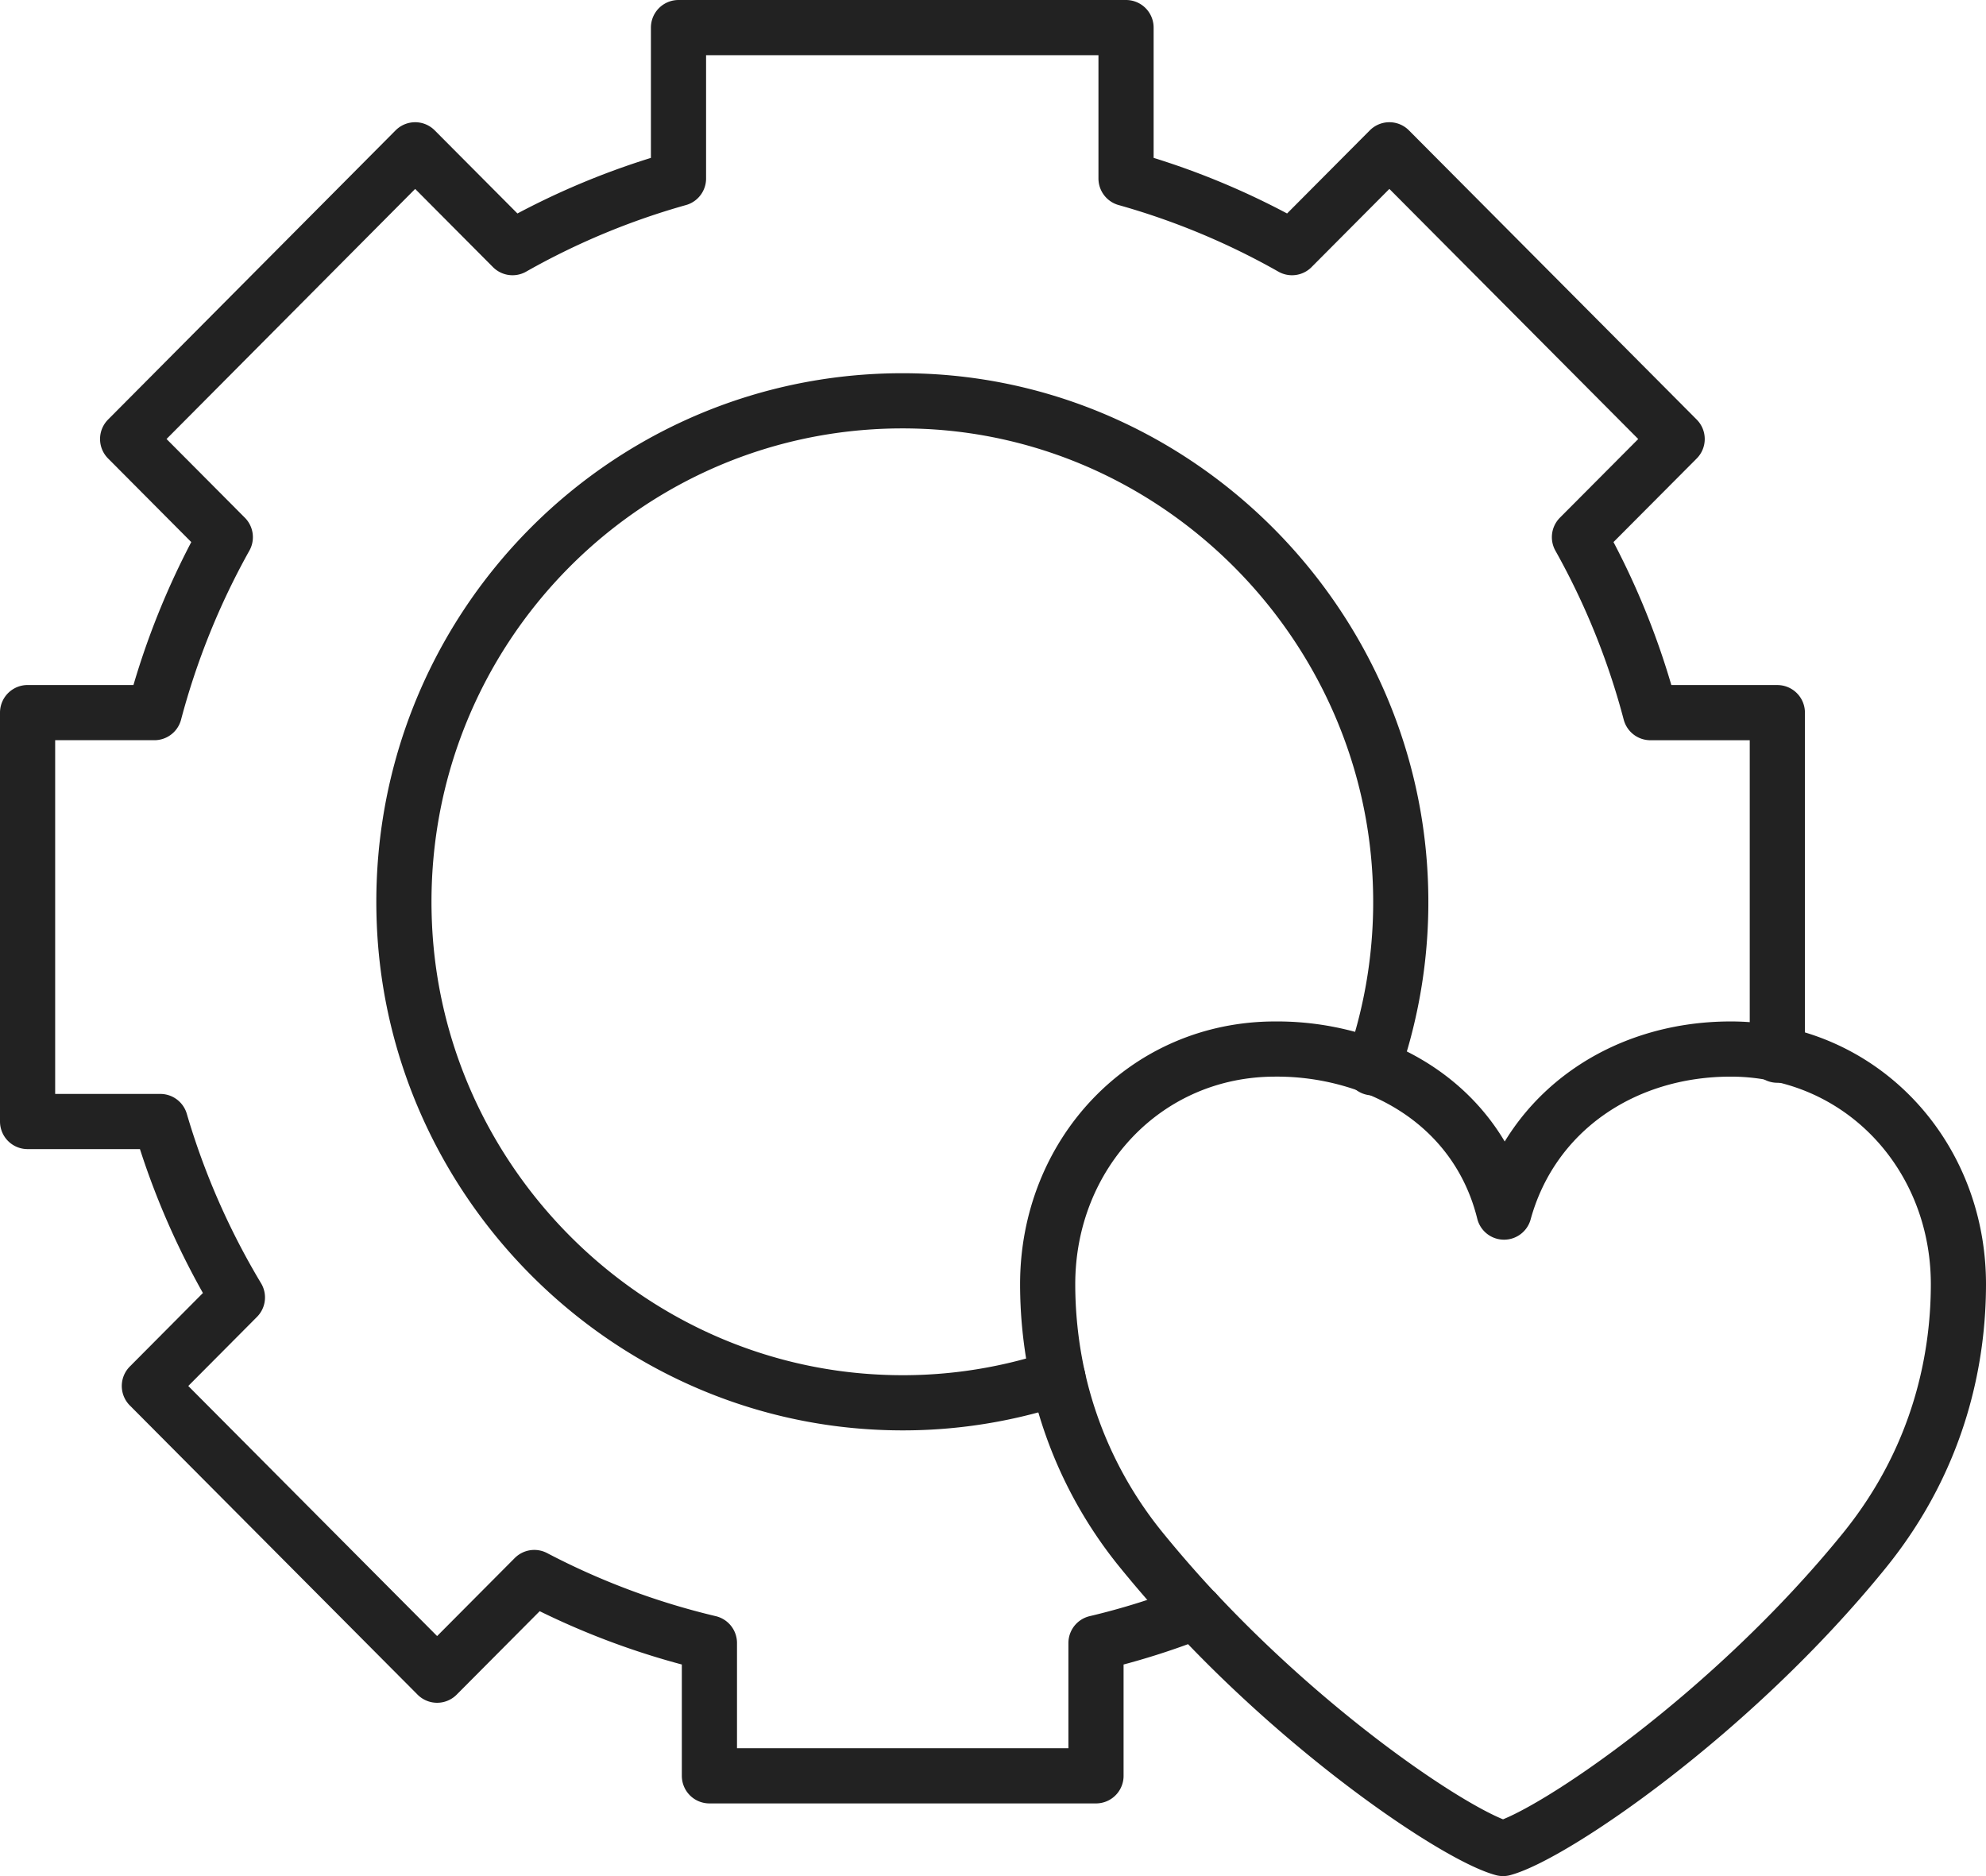 <svg width="72" height="68" viewBox="0 0 72 68" fill="none" xmlns="http://www.w3.org/2000/svg">
    <path d="M64.435 38.246V25.83h-4.602a27.182 27.182 0 0 0-2.572-6.36l3.542-3.557L50.37 5.43l-3.53 3.546a27.052 27.052 0 0 0-6.017-2.507V1H24.598v5.47a27.053 27.053 0 0 0-6.017 2.506l-3.53-3.546L4.627 15.912l3.541 3.558a27.44 27.44 0 0 0-2.571 6.359H1V40.65h4.812c.663 2.26 1.609 4.4 2.795 6.377l-3.192 3.209 10.432 10.482 3.523-3.54a27.206 27.206 0 0 0 6.349 2.374v4.814h14.015v-4.814a26.305 26.305 0 0 0 3.56-1.112" stroke="#222" stroke-width="2" stroke-linecap="round" stroke-linejoin="round"/>
    <path d="M49.763 38.703a18.157 18.157 0 0 0 1.012-6.551c-.271-9.424-7.842-17.172-17.214-17.605-10.637-.486-19.364 8.27-18.9 18.951.403 9.328 7.962 16.913 17.243 17.328a17.821 17.821 0 0 0 6.409-.877M64.652 38.246c3.728.872 6.348 4.256 6.348 8.3 0 2.555-.62 6.215-3.415 9.66C62.748 62.167 56.268 66.518 54.491 67c-1.548-.42-6.644-3.763-11.13-8.553" stroke="#222" stroke-width="2" stroke-linecap="round" stroke-linejoin="round"/>
    <path d="M49.883 38.703c2.289.914 4.024 2.723 4.644 5.23 1.006-3.65 4.306-5.91 8.221-5.91.663 0 1.301.079 1.91.223M38.355 49.948a15.063 15.063 0 0 0 3.042 6.257 44.358 44.358 0 0 0 1.957 2.242" stroke="#222" stroke-width="2" stroke-linecap="round" stroke-linejoin="round"/>
    <path d="M49.883 38.703a9.783 9.783 0 0 0-3.65-.68c-4.716 0-8.251 3.817-8.251 8.524 0 .991.096 2.151.373 3.402" stroke="#222" stroke-width="2" stroke-linecap="round" stroke-linejoin="round"/>
</svg>
